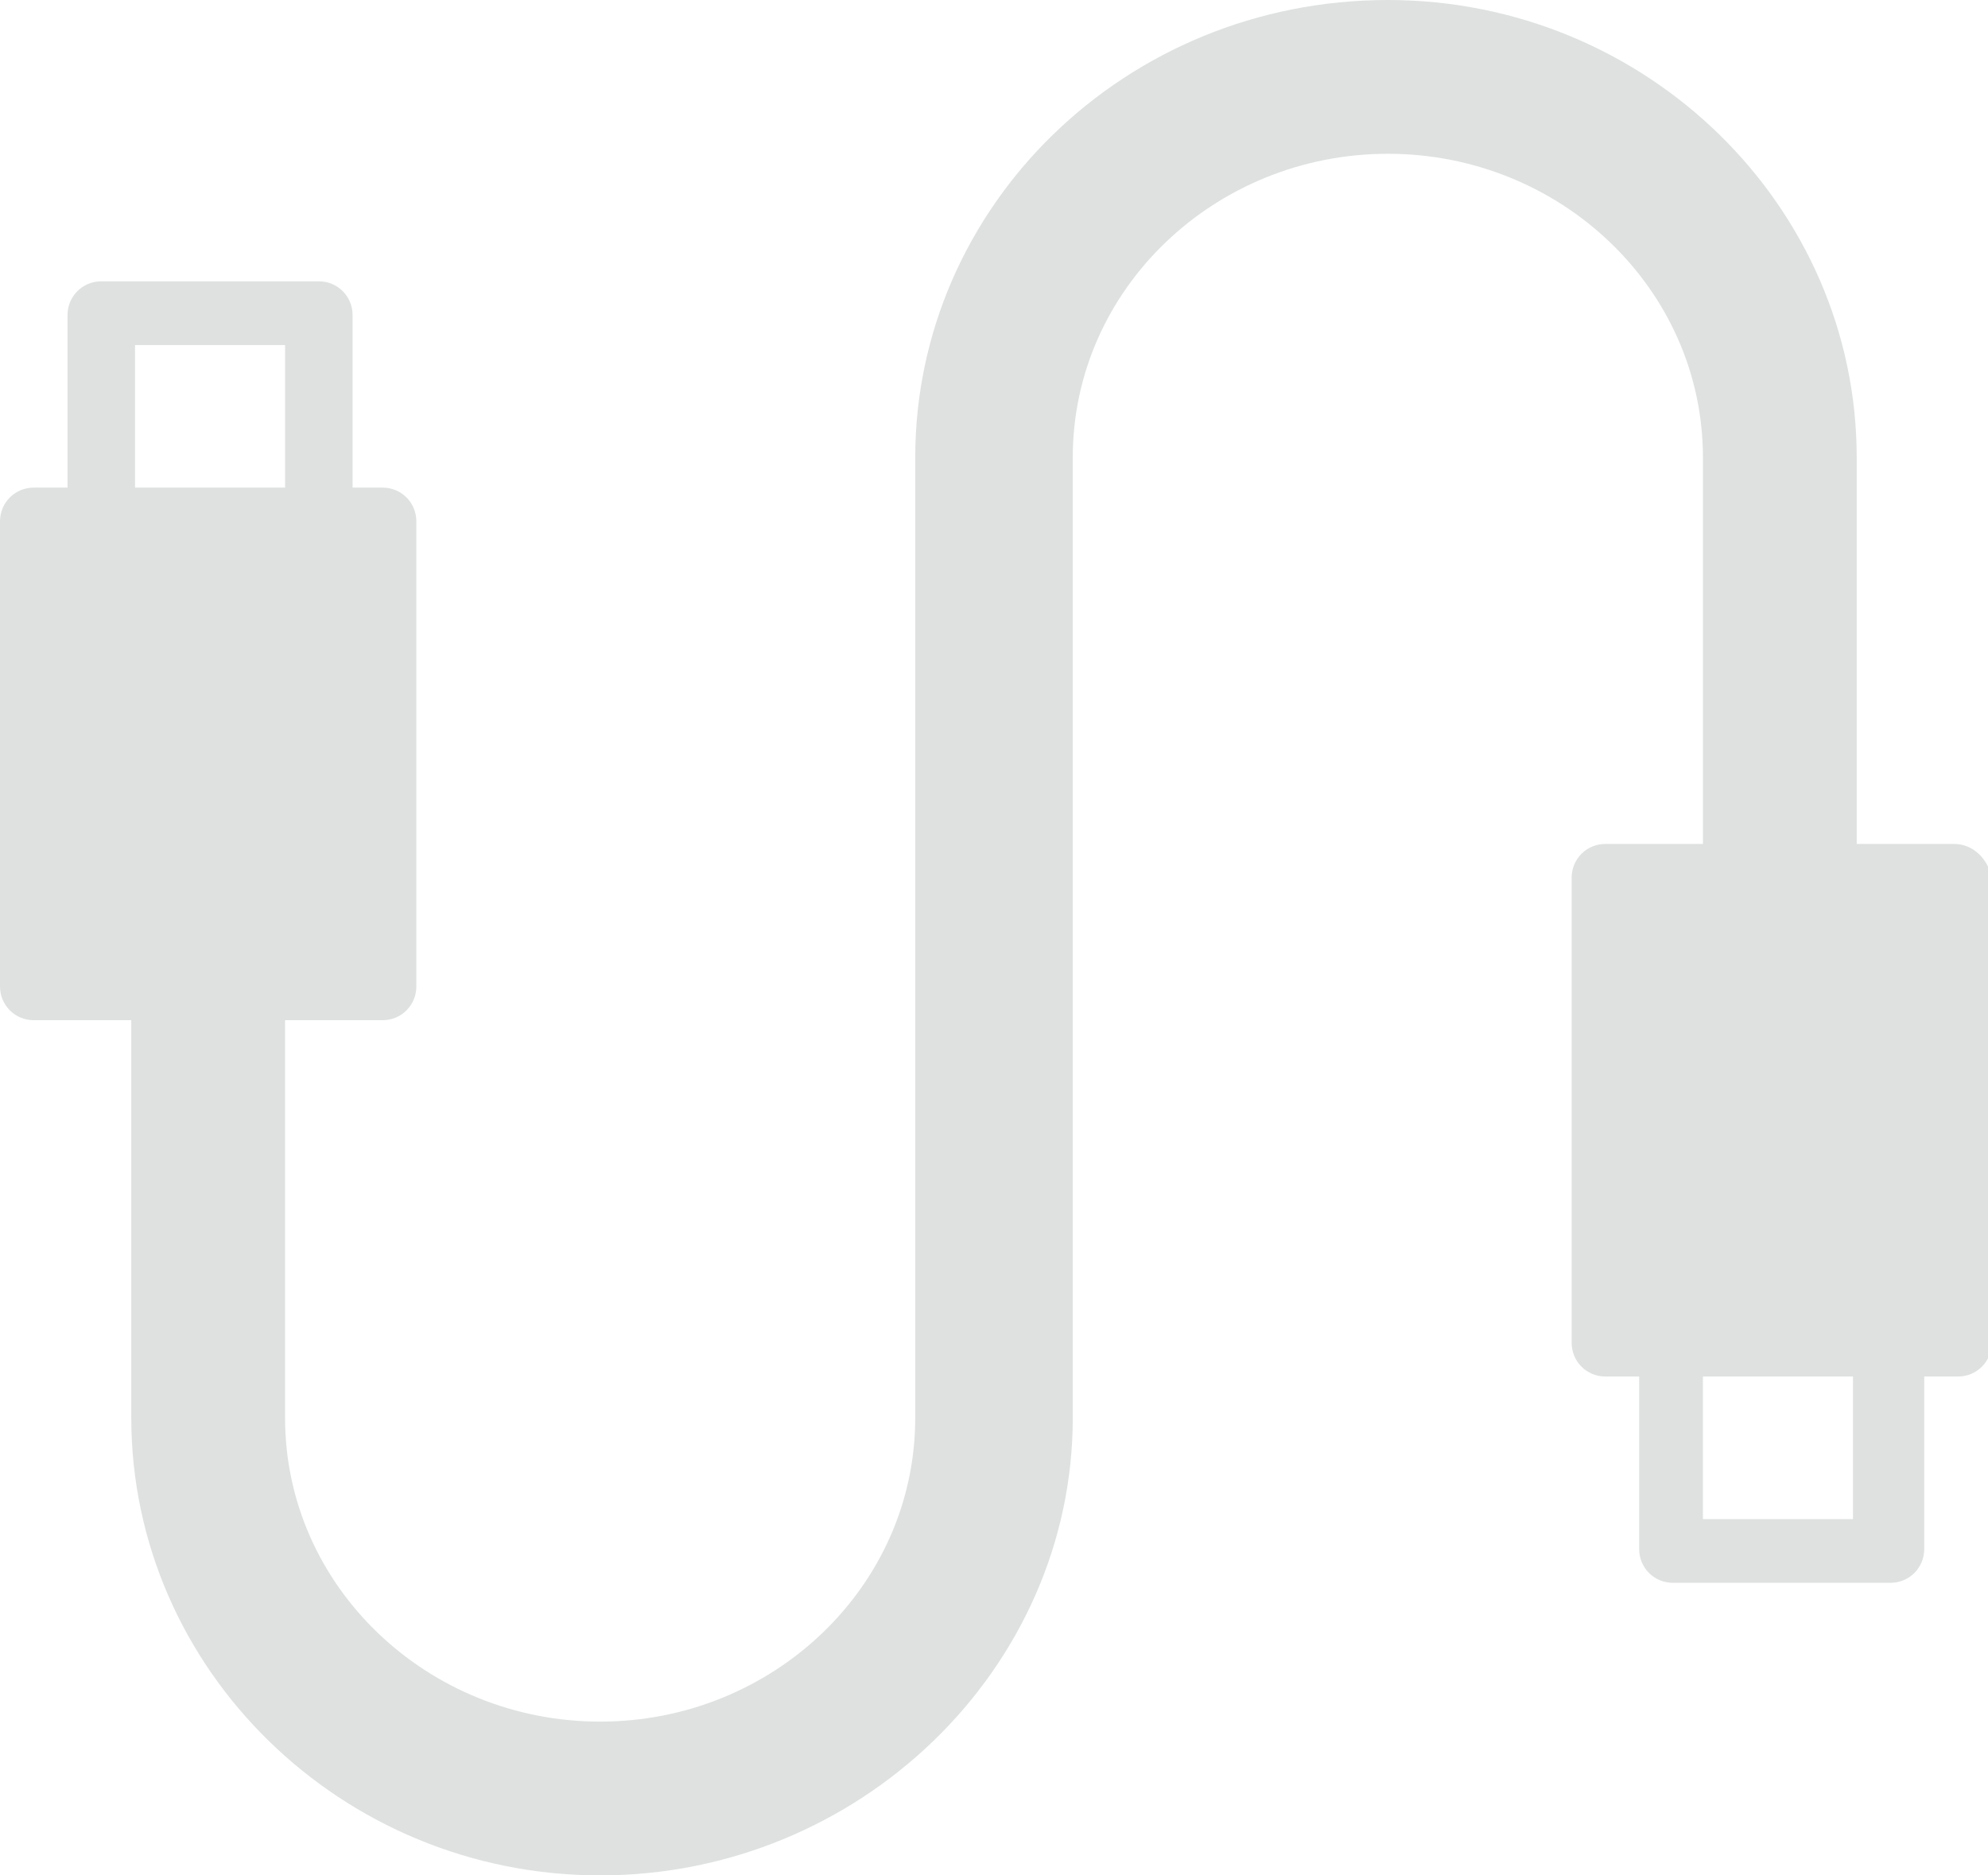 <svg version="1.1" xmlns="http://www.w3.org/2000/svg" viewBox="0 0 53 50">
<path fill="#DFE1E1" d="M52.1,22.5h-2.6V12.2C49.5,5.5,43.9,0,37,0C30,0,24.4,5.5,24.4,12.2v25.6c0,4.5-3.8,8.1-8.4,8.1
	c-4.6,0-8.4-3.6-8.4-8.1V27.2h2.6c0.5,0,0.9-0.4,0.9-0.9V13.9c0-0.5-0.4-0.9-0.9-0.9H9.4V8.4c0-0.5-0.4-0.9-0.9-0.9H2.7
	c-0.5,0-0.9,0.4-0.9,0.9V13H0.9C0.4,13,0,13.4,0,13.9v12.4c0,0.5,0.4,0.9,0.9,0.9h2.6v10.6C3.5,44.5,9.1,50,16,50
	c6.9,0,12.6-5.5,12.6-12.2V12.2c0-4.5,3.8-8.1,8.4-8.1c4.6,0,8.4,3.6,8.4,8.1v10.3h-2.6c-0.5,0-0.9,0.4-0.9,0.9v12.4
	c0,0.5,0.4,0.9,0.9,0.9h0.9v4.6c0,0.5,0.4,0.9,0.9,0.9h5.8c0.5,0,0.9-0.4,0.9-0.9v-4.6h0.9c0.5,0,0.9-0.4,0.9-0.9V23.4
	C53,22.9,52.6,22.5,52.1,22.5z M3.6,9.2h4V13h-4V9.2z M49.4,40.5h-4v-3.8h4V40.5z"/>
</svg>
